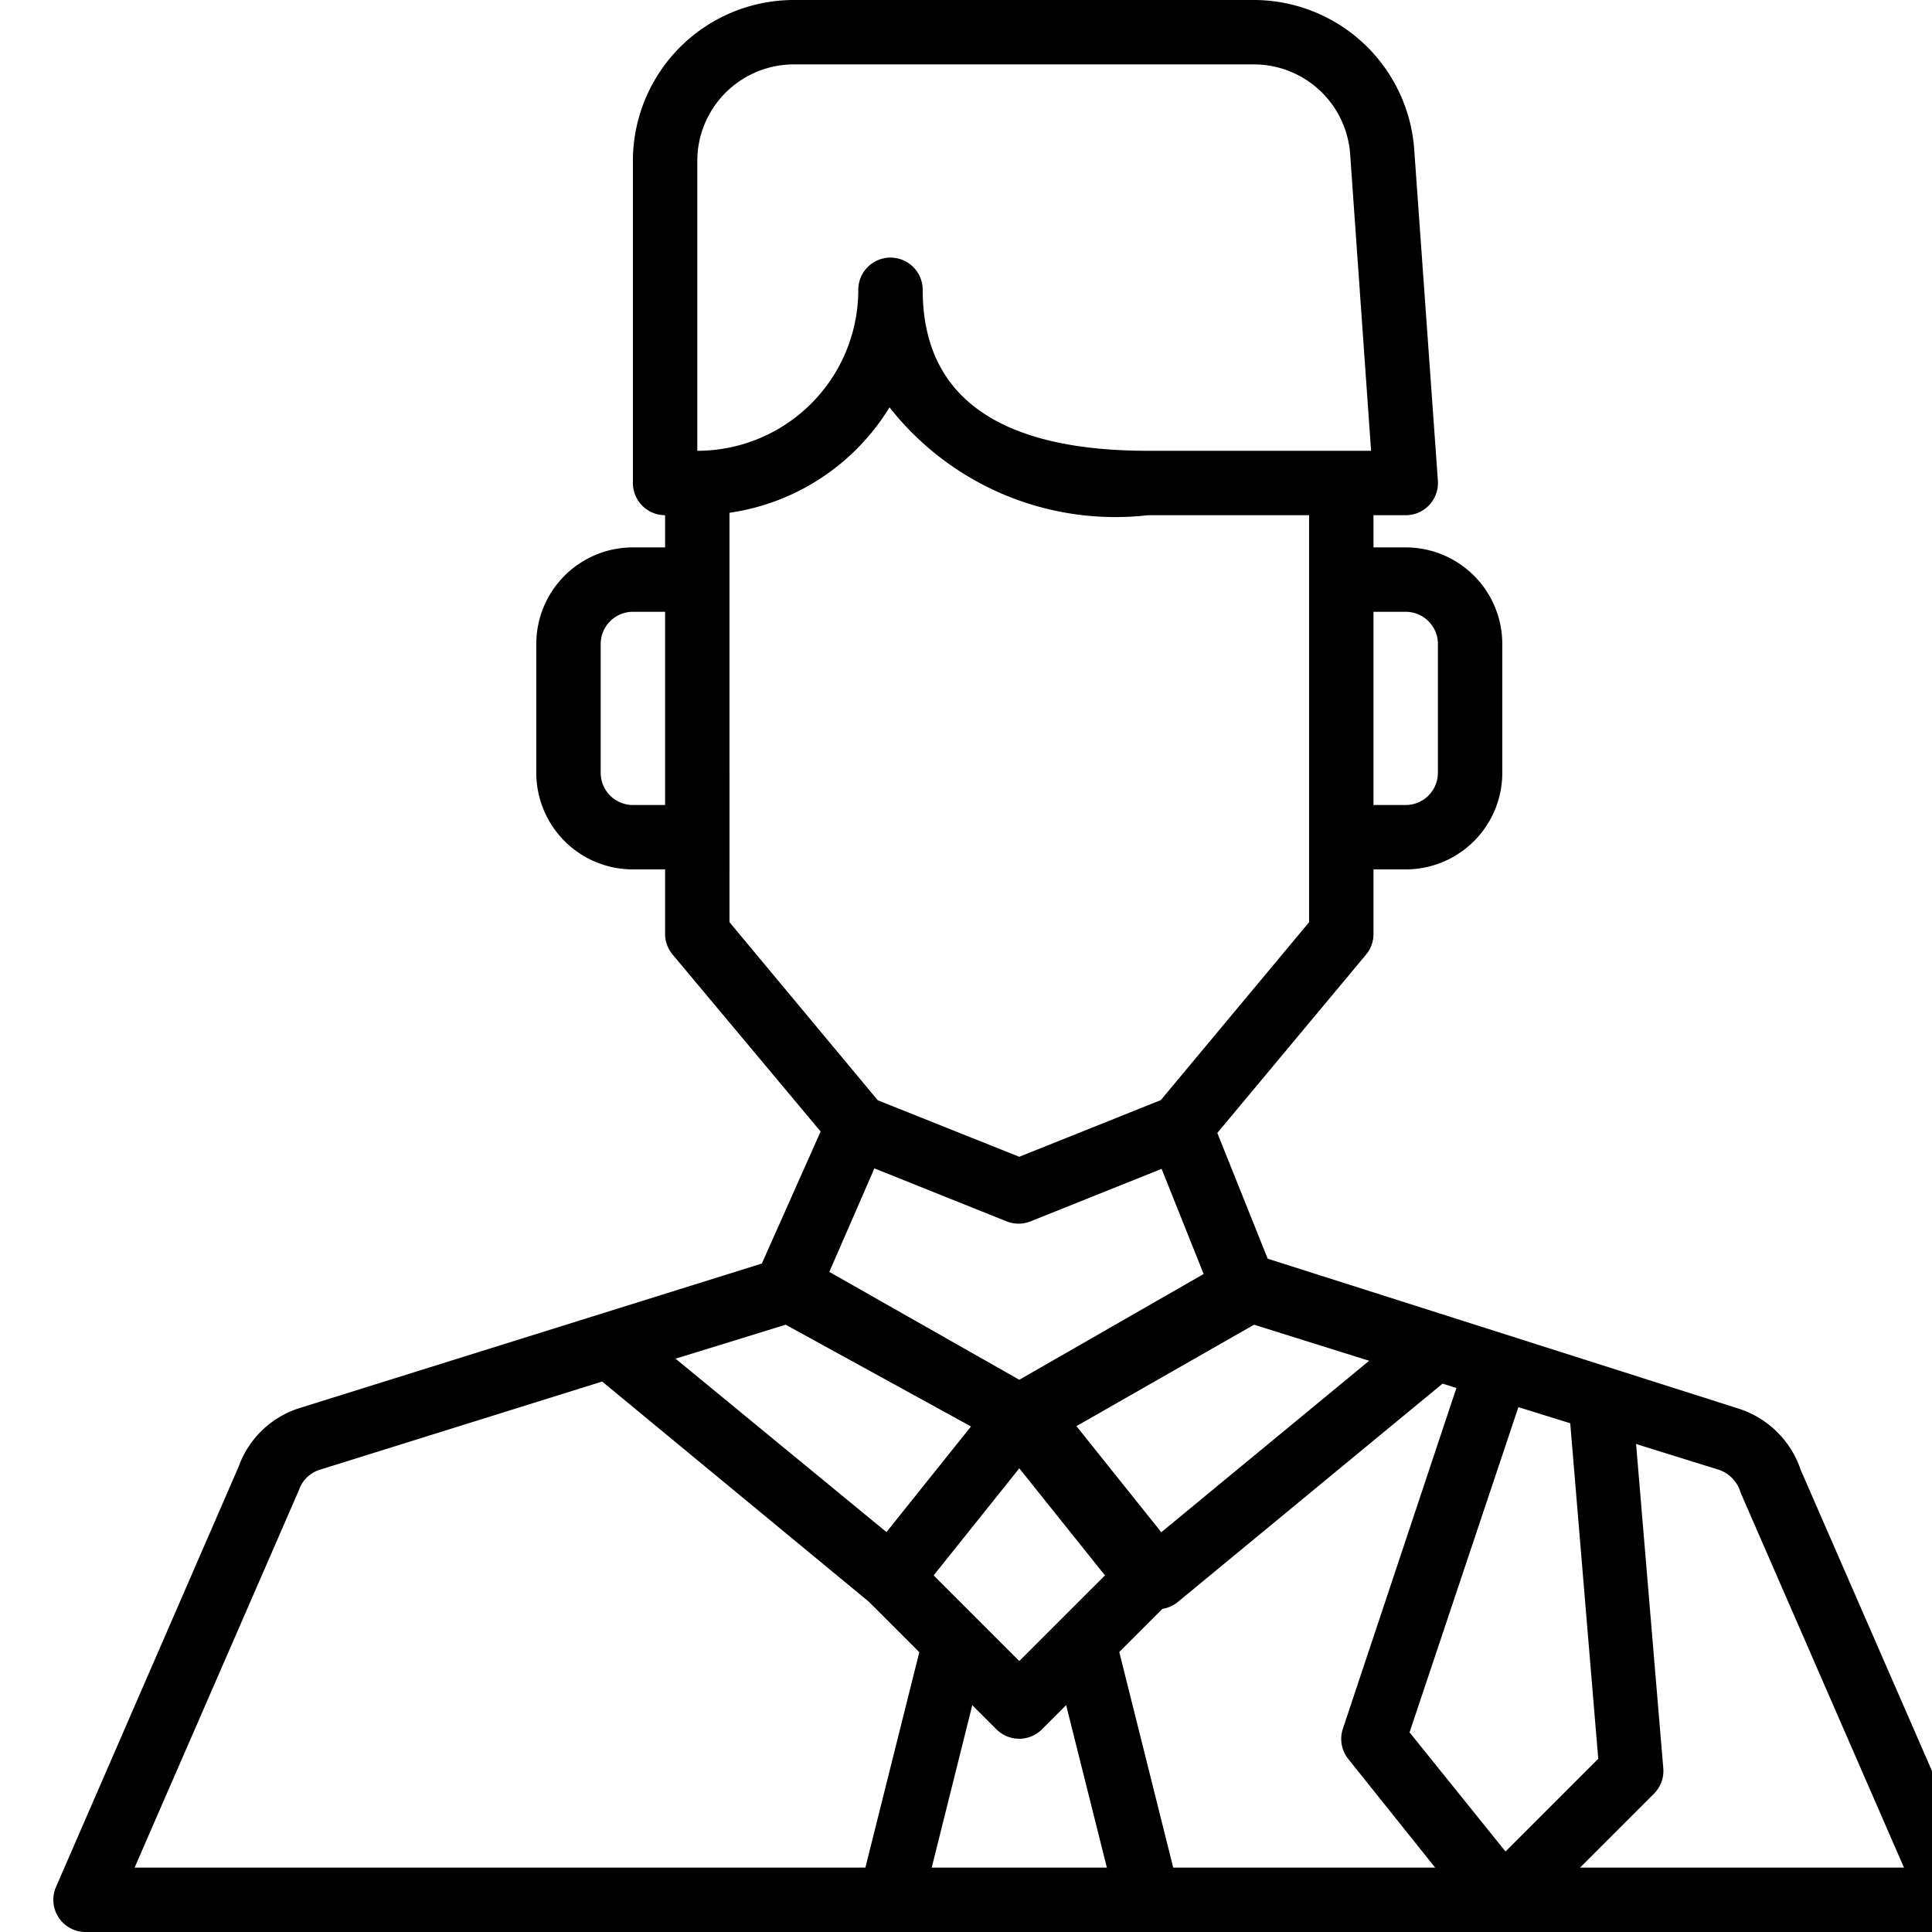 <svg xmlns="http://www.w3.org/2000/svg" xmlns:xlink="http://www.w3.org/1999/xlink" width="12" height="12" viewBox="0 0 12 12"><defs><style>.a{fill:#fff;stroke:#707070;}.b{clip-path:url(#a);}</style><clipPath id="a"><rect class="a" width="12" height="12" transform="translate(-0.29)"/></clipPath></defs><g class="b" transform="translate(0.29)"><g transform="translate(0.041 0)"><g transform="translate(0 0)"><path d="M11.983,11.72,10.854,9.131a.6.6,0,0,0-.39-.383l-2.921-.93L7.23,7.037l.924-1.108A.2.2,0,0,0,8.2,5.8V5.4h.2A.6.6,0,0,0,9,4.8V4a.6.6,0,0,0-.6-.6H8.2V3.2h.2a.2.2,0,0,0,.2-.214L8.453.929a1,1,0,0,0-1-.929H4.6a1,1,0,0,0-1,1V3a.2.2,0,0,0,.2.2v.2H3.6A.6.6,0,0,0,3,4v.8a.6.6,0,0,0,.6.6h.2v.4a.2.2,0,0,0,.046.128l.92,1.1-.365.82-1.008.315-1.858.581a.591.591,0,0,0-.384.366L.017,11.72A.2.2,0,0,0,.2,12H11.8a.2.2,0,0,0,.183-.28ZM8.2,3.8h.2a.2.2,0,0,1,.2.2v.8a.2.2,0,0,1-.2.2H8.2ZM3.8,5H3.6a.2.2,0,0,1-.2-.2V4a.2.2,0,0,1,.2-.2h.2ZM7.458,8.228l.715.224L6.882,9.517l-.527-.659ZM6.532,9.785,6,10.317l-.532-.532L6,9.12ZM4.82,7.9,5.1,7.257l.821.329a.2.2,0,0,0,.149,0l.814-.326.261.653L6,8.57ZM4,1A.6.6,0,0,1,4.6.4H7.455a.6.6,0,0,1,.6.557L8.185,2.8H6.8c-.929,0-1.4-.336-1.4-1a.2.2,0,1,0-.4,0,1,1,0,0,1-1,1V1Zm.2,4.728V3.185a1.4,1.4,0,0,0,.994-.655A1.784,1.784,0,0,0,6.8,3.2h1V5.728L6.879,6.833,6,7.185l-.879-.351Zm.349,2.5L5.7,8.86l-.525.656L3.865,8.439ZM5.044,11.6H.505l1.02-2.343a.2.2,0,0,1,.13-.128l1.754-.548L5.066,9.949l.313.313Zm.412,0,.252-1.009.15.15a.2.2,0,0,0,.283,0l.15-.15L6.544,11.6Zm1.5,0-.335-1.339.268-.268a.2.2,0,0,0,.091-.039L8.629,8.594l.086.027L8.01,10.737a.2.2,0,0,0,.033.188l.54.675Zm1.468-.84L9.1,8.74l.322.1.174,2.084-.576.576Zm1.059.84.459-.459A.2.2,0,0,0,10,10.983L9.831,8.969l.514.16a.212.212,0,0,1,.136.144L11.495,11.6Z" transform="translate(0 0)"/></g></g></g></svg>